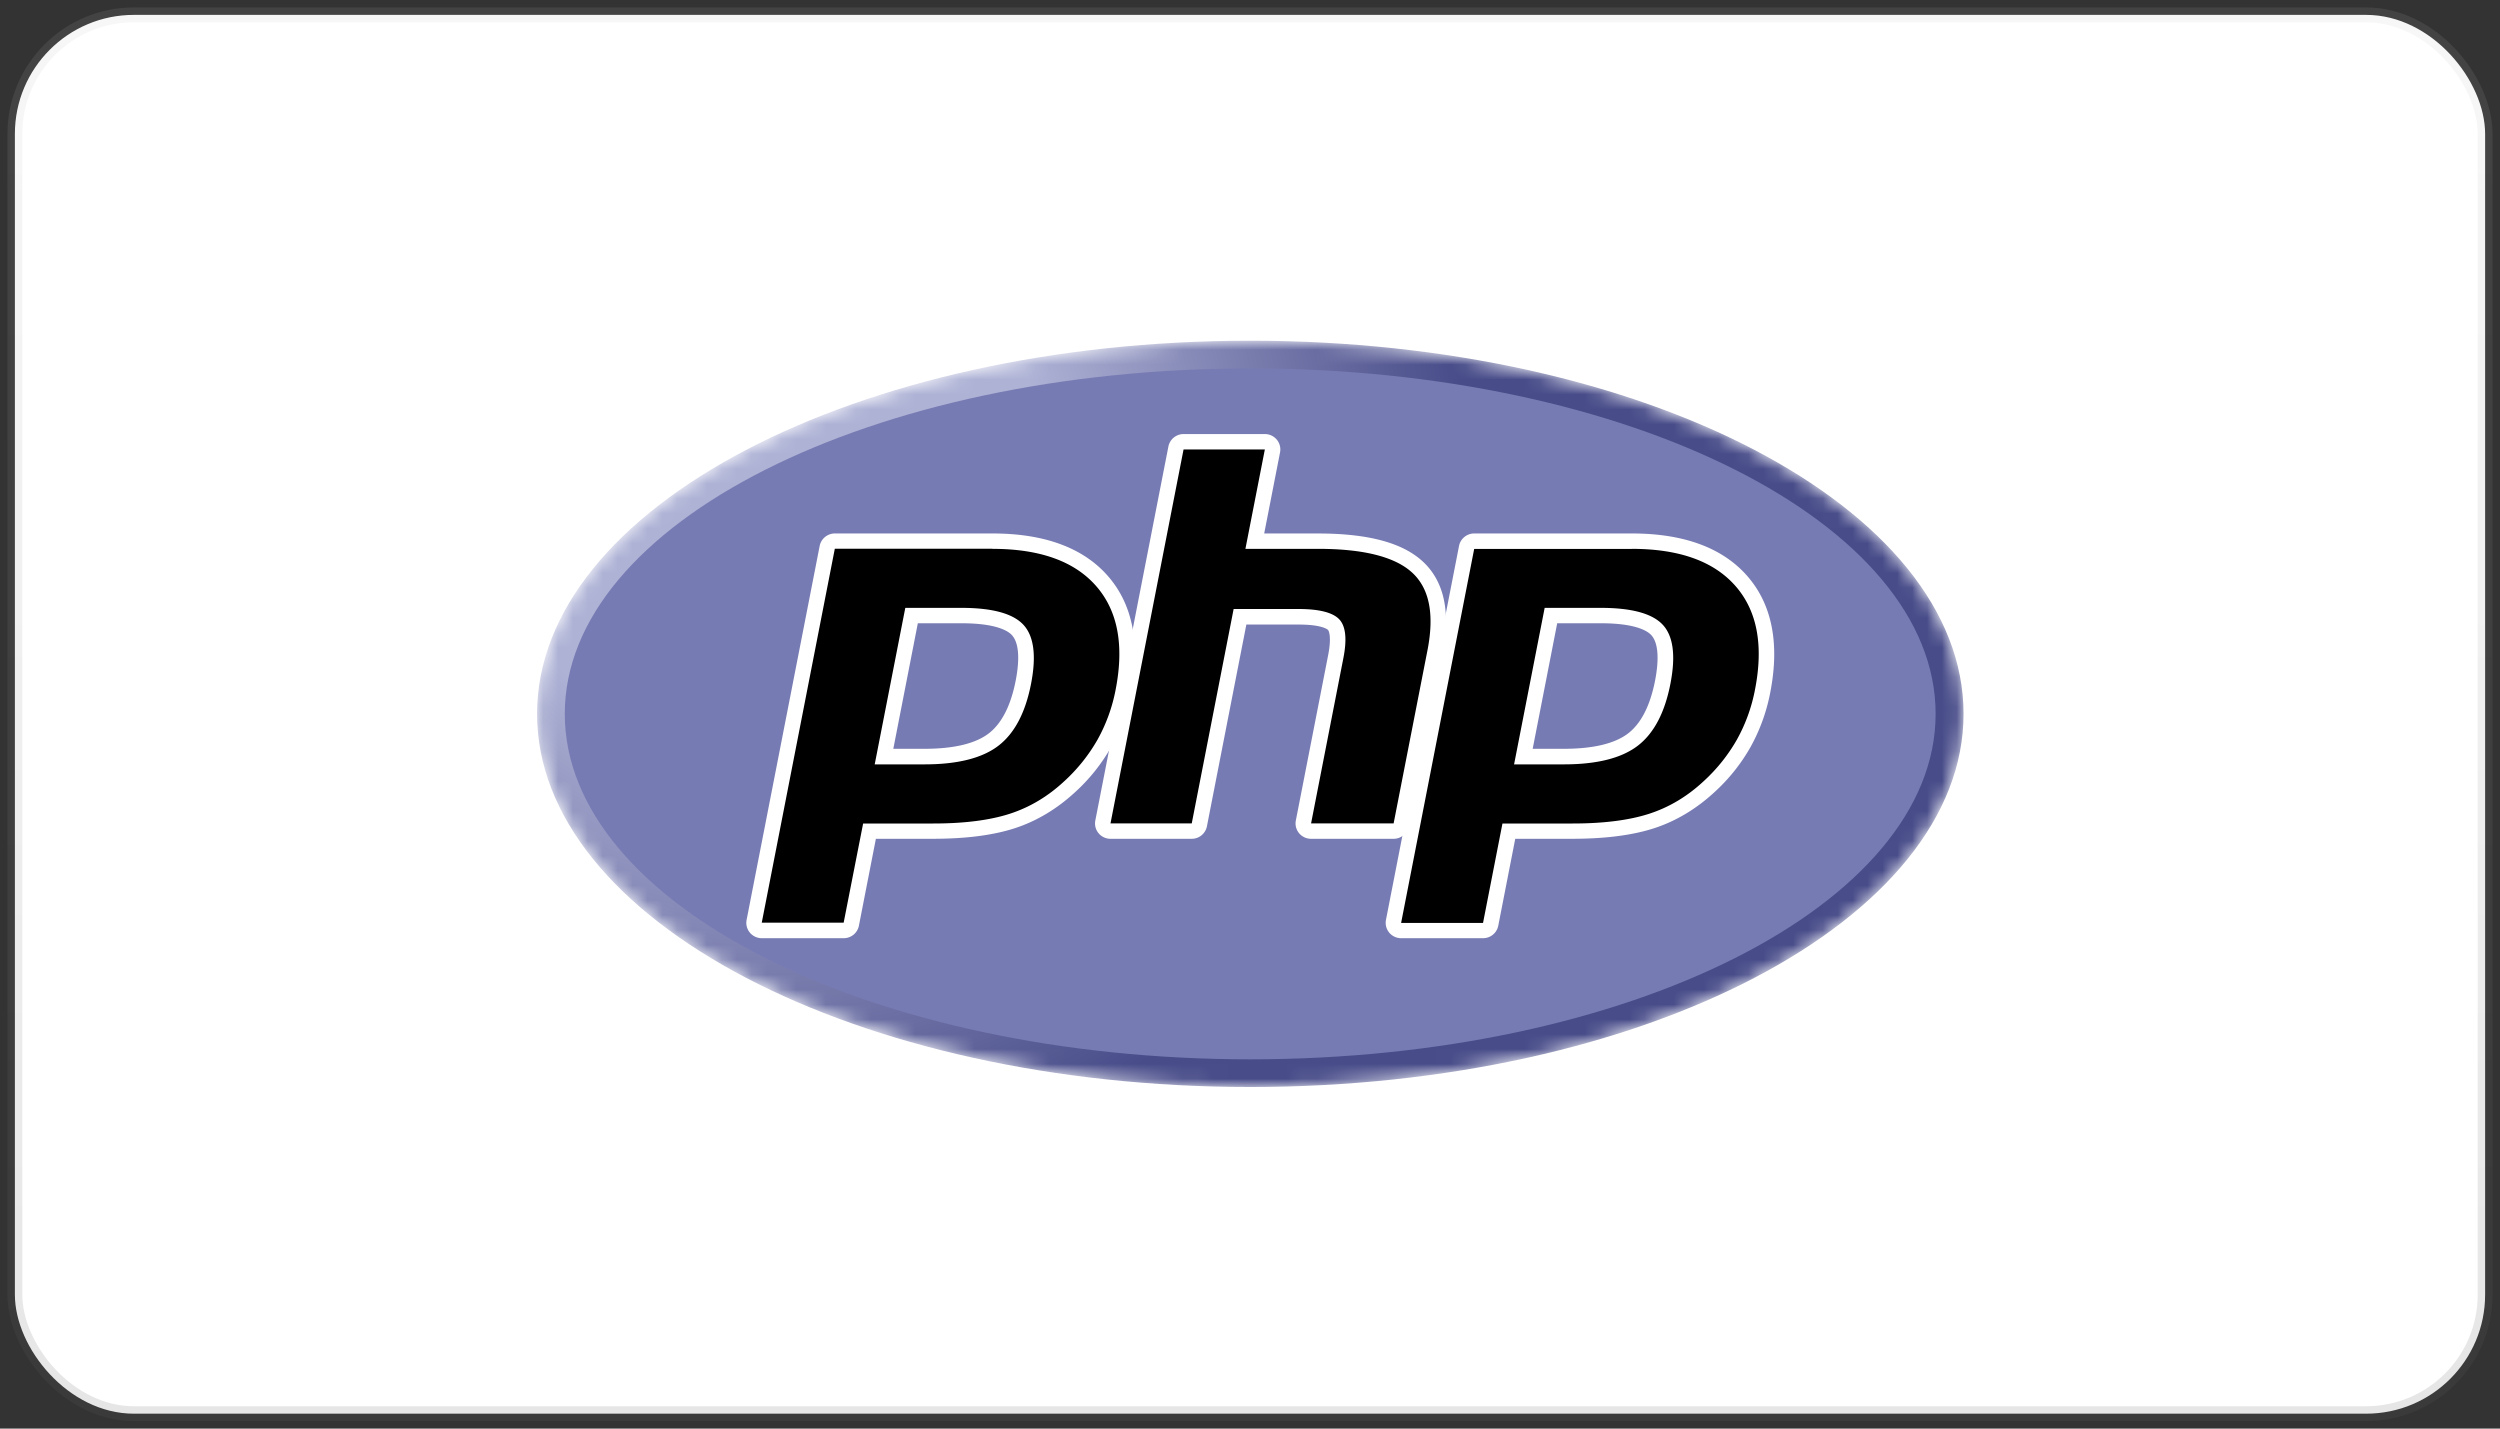 <svg width="168" height="96" viewBox="0 0 168 96" fill="none" xmlns="http://www.w3.org/2000/svg">
    <rect x="0" y="0" width="168" height="96" fill="#333333" stroke="none"/>
    <rect x="1" y="1" width="166" height="94" rx="8" fill="#fff"/>
    <mask id="7zv87wtksa" style="mask-type:alpha" maskUnits="userSpaceOnUse" x="36" y="22" width="96" height="52">
        <path d="M36.092 47.972c0 13.849 21.45 25.075 47.924 25.075s47.934-11.226 47.934-25.075c0-13.85-21.46-25.077-47.934-25.077-26.474 0-47.924 11.23-47.924 25.077z" fill="#fff"/>
    </mask>
    <g mask="url(#7zv87wtksa)">
        <path d="M36.092 47.972c0 13.849 21.45 25.075 47.924 25.075s47.934-11.226 47.934-25.075c0-13.85-21.46-25.077-47.934-25.077-26.474 0-47.924 11.23-47.924 25.077z" fill="url(#29t7k1cezb)"/>
    </g>
    <mask id="dp0qbhs3ic" style="mask-type:alpha" maskUnits="userSpaceOnUse" x="34" y="20" width="100" height="56">
        <path d="M34.084 20.041h99.86v55.862h-99.86V20.041z" fill="#fff"/>
    </mask>
    <g mask="url(#dp0qbhs3ic)">
        <path d="M84.013 71.186c25.438 0 46.06-10.393 46.06-23.214 0-12.821-20.62-23.214-46.06-23.214s-46.06 10.395-46.06 23.215 20.622 23.213 46.06 23.213z" fill="#777BB3"/>
    </g>
    <mask id="0yoqsore2d" style="mask-type:alpha" maskUnits="userSpaceOnUse" x="34" y="20" width="100" height="56">
        <path d="M34.084 20.041h99.86v55.862h-99.86V20.041z" fill="#fff"/>
    </mask>
    <g mask="url(#0yoqsore2d)">
        <path d="M62.124 50.85c2.092 0 3.653-.384 4.64-1.14.977-.748 1.653-2.045 2.006-3.854.33-1.69.204-2.87-.373-3.508-.59-.65-1.868-.98-3.796-.98h-3.343l-1.853 9.483h2.719zM51.19 62.53a.52.52 0 0 1-.511-.616l4.91-25.13a.52.52 0 0 1 .51-.418h10.586c3.327 0 5.803.898 7.36 2.67 1.565 1.78 2.048 4.27 1.436 7.4a11.773 11.773 0 0 1-1.273 3.52 11.839 11.839 0 0 1-2.342 2.92c-1.147 1.067-2.445 1.841-3.855 2.296-1.387.45-3.17.677-5.296.677H58.43l-1.224 6.262a.52.52 0 0 1-.51.42H51.19z" fill="#000"/>
        <path d="M61.69 41.883h2.913c2.328 0 3.136.508 3.4.8.457.502.543 1.562.25 3.063-.33 1.68-.94 2.873-1.813 3.542-.894.685-2.35 1.032-4.323 1.032H60.03l1.65-8.448.009.01zm4.998-6.034H56.102a1.04 1.04 0 0 0-1.02.837l-4.91 25.13a1.03 1.03 0 0 0 .577 1.132c.139.065.29.099.444.099h5.505a1.04 1.04 0 0 0 1.02-.837l1.142-5.844h3.858c2.18 0 4.017-.237 5.457-.703 1.48-.478 2.844-1.3 4.05-2.41a12.266 12.266 0 0 0 2.44-3.044 12.359 12.359 0 0 0 1.33-3.673c.644-3.294.12-5.93-1.555-7.84-1.66-1.89-4.266-2.847-7.75-2.847h-.002zm-7.91 15.517h3.348c2.22 0 3.872-.416 4.96-1.247 1.088-.831 1.82-2.22 2.2-4.165.364-1.868.198-3.186-.499-3.953-.696-.767-2.09-1.152-4.181-1.152h-3.77L58.78 51.366h-.003zm7.91-14.483c3.183 0 5.507.83 6.966 2.493 1.46 1.663 1.9 3.982 1.318 6.96a11.2 11.2 0 0 1-1.216 3.365 11.486 11.486 0 0 1-2.24 2.8c-1.1 1.023-2.32 1.752-3.665 2.186-1.344.434-3.055.652-5.134.652h-4.715l-1.308 6.664H51.19l4.91-25.13h10.586l.002.01z" fill="#fff"/>
        <path d="M88.104 55.85a.519.519 0 0 1-.51-.616l2.172-11.12c.207-1.057.156-1.816-.143-2.137-.183-.196-.733-.525-2.36-.525h-3.936l-2.73 13.978a.52.52 0 0 1-.51.419h-5.46a.519.519 0 0 1-.512-.616l4.91-25.13a.52.52 0 0 1 .511-.418h5.46a.52.52 0 0 1 .511.616l-1.185 6.065h4.234c3.226 0 5.413.566 6.687 1.73 1.3 1.187 1.704 3.085 1.204 5.64L94.162 55.43a.52.52 0 0 1-.51.419h-5.548z" fill="#000"/>
        <path d="M84.996 29.169h-5.46a1.04 1.04 0 0 0-1.02.837l-4.91 25.13a1.03 1.03 0 0 0 .577 1.133c.138.065.29.098.443.098h5.458a1.04 1.04 0 0 0 1.021-.837l2.65-13.56h3.507c1.623 0 1.964.345 1.978.36.098.105.228.593.014 1.686l-2.173 11.12a1.03 1.03 0 0 0 .578 1.133c.138.065.29.098.443.098h5.548a1.04 1.04 0 0 0 1.021-.837l2.285-11.694c.536-2.745.077-4.804-1.363-6.12-1.374-1.255-3.677-1.866-7.04-1.866h-3.599l1.065-5.45a1.031 1.031 0 0 0-.218-.855 1.045 1.045 0 0 0-.803-.377l-.002.001zm.002 1.033-1.306 6.68h4.865c3.06 0 5.173.53 6.335 1.593s1.5 2.783 1.046 5.162l-2.287 11.696h-5.547l2.173-11.12c.247-1.265.156-2.128-.273-2.588-.429-.46-1.343-.7-2.74-.7H82.9l-2.815 14.408h-5.46l4.91-25.13h5.46" fill="#fff"/>
        <path d="M105.088 50.85c2.092 0 3.653-.384 4.64-1.14.977-.748 1.653-2.045 2.007-3.854.33-1.69.204-2.87-.374-3.508-.59-.65-1.868-.98-3.796-.98h-3.341l-1.853 9.483h2.717zM94.154 62.531a.52.52 0 0 1-.511-.616l4.91-25.13a.52.52 0 0 1 .51-.418h10.586c3.327 0 5.803.898 7.36 2.67 1.565 1.78 2.048 4.27 1.436 7.4a11.791 11.791 0 0 1-1.273 3.52 11.839 11.839 0 0 1-2.342 2.92c-1.147 1.068-2.445 1.842-3.855 2.297-1.387.45-3.17.677-5.296.677h-4.285l-1.223 6.262a.526.526 0 0 1-.511.42h-5.506v-.002z" fill="#000"/>
        <path d="M104.655 41.883h2.914c2.327 0 3.135.508 3.4.8.456.502.542 1.562.25 3.063-.33 1.68-.94 2.873-1.813 3.542-.895.685-2.35 1.032-4.324 1.032h-2.086l1.65-8.448.009.01zm4.998-6.034H99.067a1.04 1.04 0 0 0-1.02.837l-4.91 25.13a1.03 1.03 0 0 0 .577 1.132c.139.065.29.099.443.099h5.505a1.04 1.04 0 0 0 1.021-.837l1.142-5.844h3.857c2.18 0 4.018-.237 5.458-.703 1.48-.478 2.843-1.3 4.05-2.41a12.282 12.282 0 0 0 2.441-3.044 12.286 12.286 0 0 0 1.33-3.673c.644-3.294.12-5.932-1.555-7.84-1.66-1.89-4.267-2.847-7.75-2.847h-.003zm-7.91 15.517h3.348c2.22 0 3.872-.416 4.96-1.247 1.088-.831 1.82-2.22 2.2-4.165.364-1.868.2-3.186-.498-3.953-.698-.767-2.09-1.152-4.182-1.152h-3.77l-2.055 10.517h-.003zm7.91-14.483c3.184 0 5.507.83 6.967 2.493 1.46 1.663 1.9 3.982 1.317 6.96a11.2 11.2 0 0 1-1.216 3.365 11.486 11.486 0 0 1-2.24 2.8c-1.1 1.023-2.32 1.752-3.664 2.186-1.344.434-3.055.652-5.135.652h-4.717l-1.305 6.68h-5.505l4.91-25.13h10.585l.003-.006z" fill="#fff"/>
    </g>
    <rect x="1" y="1" width="166" height="94" rx="8" stroke="url(#njss03yyfe)" stroke-opacity=".27"/>
    <defs>
        <radialGradient id="29t7k1cezb" cx="0" cy="0" r="1" gradientUnits="userSpaceOnUse" gradientTransform="matrix(62.938 0 0 62.944 51.241 31.711)">
            <stop stop-color="#AEB2D5"/>
            <stop offset=".3" stop-color="#AEB2D5"/>
            <stop offset=".75" stop-color="#484C89"/>
            <stop offset="1" stop-color="#484C89"/>
        </radialGradient>
        <linearGradient id="njss03yyfe" x1="84" y1="1" x2="84" y2="95" gradientUnits="userSpaceOnUse">
            <stop stop-color="#B9B9B9" stop-opacity=".44"/>
            <stop offset="1" stop-color="#5E5E5E" stop-opacity=".58"/>
        </linearGradient>
    </defs>
</svg>
